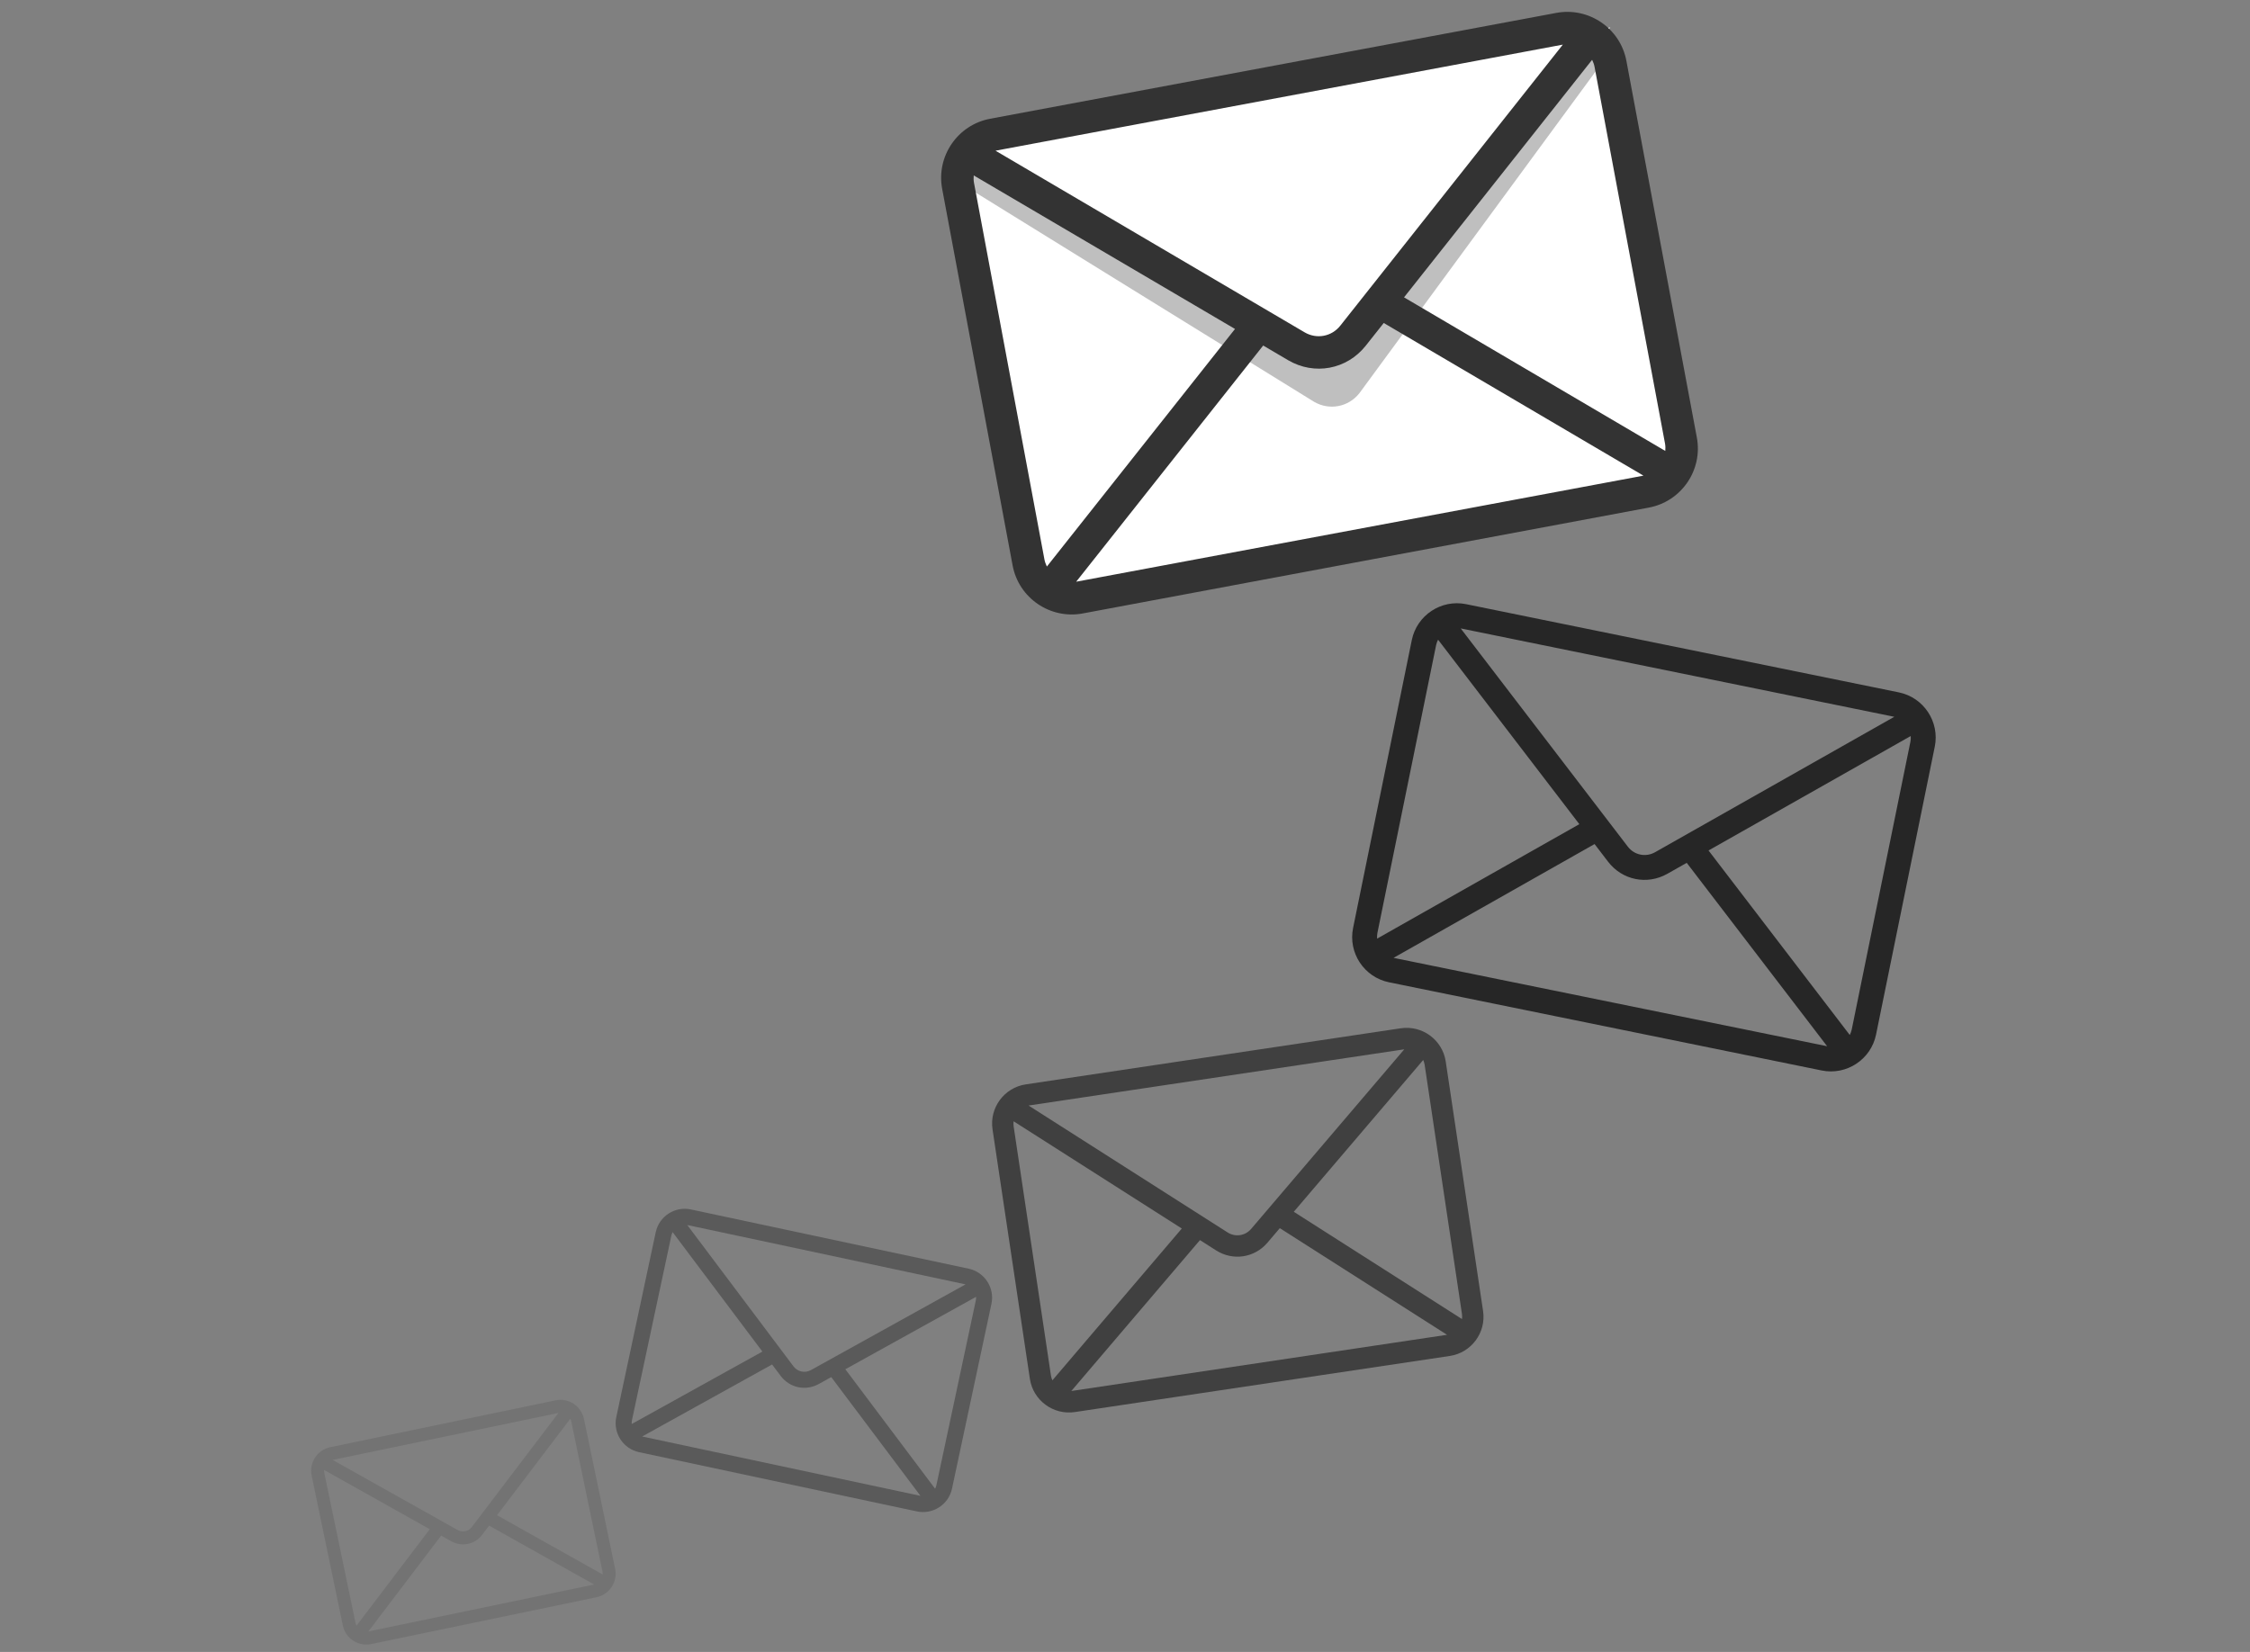 <?xml version="1.0" encoding="utf-8"?>
<!-- Generator: Adobe Illustrator 16.0.0, SVG Export Plug-In . SVG Version: 6.00 Build 0)  -->
<!DOCTYPE svg PUBLIC "-//W3C//DTD SVG 1.1//EN" "http://www.w3.org/Graphics/SVG/1.1/DTD/svg11.dtd">
<svg version="1.1" id="Layer_1" xmlns="http://www.w3.org/2000/svg" xmlns:xlink="http://www.w3.org/1999/xlink" x="0px" y="0px"
	 width="960px" height="705px" viewBox="0 0 960 705" enable-background="new 0 0 960 705" xml:space="preserve">
<rect x="0" y="0" width="960" height="705" fill="#808080" stroke="none"/>
<path fill="#FFFFFF" d="M720.544,193.661c1.416,7.272-3.456,14.339-10.883,15.785l-247.09,48.125
	c-7.426,1.446-14.595-3.275-16.011-10.547L413.224,75.868c-1.416-7.271,3.457-14.339,10.883-15.786l247.09-48.125
	c7.426-1.447,14.595,3.275,16.011,10.546L720.544,193.661z"/>
<rect x="231.024" y="499.553" fill="none" stroke="#000000" stroke-miterlimit="10" width="0" height="0"/>
<path opacity="0.1" d="M237.046,597.62l-96.139,19.999c-5.527,1.147-9.088,6.584-7.938,12.112l13.309,63.978
	c1.147,5.526,6.58,9.084,12.109,7.934l96.14-19.995c5.524-1.147,9.089-6.583,7.939-12.107l-13.307-63.977
	C248.007,600.033,242.575,596.471,237.046,597.62z M212.068,646.646l31.244-41.148c0.191,0.371,0.351,0.764,0.441,1.189
	l13.306,63.979c0.09,0.429,0.098,0.848,0.07,1.263L212.068,646.646z M238.17,603.025c0.034-0.005,0.063-0.002,0.093-0.012
	l-36.958,48.678c-1.435,1.899-3.986,2.428-6.063,1.261l-53.302-29.898c0.033-0.008,0.061-0.021,0.095-0.028l96.136-19.995V603.025z
	 M152.119,693.771c-0.189-0.374-0.349-0.758-0.438-1.188l-13.308-63.977c-0.089-0.428-0.096-0.848-0.071-1.265l45.063,25.277
	L152.119,693.771z M157.262,696.237c-0.032,0.01-0.064,0.008-0.095,0.015l31.06-40.907l4.313,2.424
	c2.253,1.259,4.763,1.606,7.098,1.12c2.34-0.488,4.503-1.805,6.066-3.857l2.995-3.944l44.79,25.128
	c-0.029,0.006-0.061,0.021-0.089,0.028L157.262,696.237z"/>
<path opacity="0.3" d="M413.289,541.44l-118.513-25.282c-6.815-1.454-13.539,2.907-14.995,9.724l-16.823,78.87
	c-1.453,6.813,2.906,13.537,9.725,14.991l118.517,25.279c6.808,1.452,13.539-2.907,14.991-9.72l16.824-78.87
	C424.468,549.619,420.103,542.894,413.289,541.44z M360.679,584.36l55.766-30.909c0.029,0.514,0.017,1.031-0.097,1.565
	l-16.823,78.862c-0.114,0.532-0.312,1.01-0.551,1.468L360.679,584.36z M411.869,548.102c0.042,0.006,0.074,0.024,0.11,0.031
	l-65.963,36.566c-2.567,1.43-5.713,0.761-7.478-1.593l-45.303-60.299c0.042,0.009,0.082,0.007,0.117,0.016l118.515,25.282
	L411.869,548.102z M269.526,607.733c-0.028-0.519-0.019-1.035,0.095-1.562l16.823-78.863c0.114-0.534,0.313-1.011,0.548-1.47
	l38.303,50.978L269.526,607.733z M274.105,613.078c-0.041-0.01-0.078-0.025-0.115-0.03l55.437-30.732l3.664,4.883
	c1.919,2.543,4.578,4.188,7.457,4.804c2.885,0.61,5.987,0.199,8.773-1.345l5.344-2.958l38.066,50.673
	c-0.037-0.007-0.079-0.007-0.112-0.015L274.105,613.078z"/>
<path opacity="0.7" d="M810.168,295.484l-184.623-37.643c-10.617-2.165-21.014,4.714-23.18,15.33l-25.049,122.866
	c-2.161,10.612,4.712,21.006,15.336,23.175l184.62,37.637c10.608,2.162,21.016-4.715,23.176-15.319l25.051-122.867
	C827.664,308.045,820.781,297.649,810.168,295.484z M728.973,362.96l86.27-48.846c0.055,0.803,0.039,1.608-0.13,2.437
	l-25.048,122.855c-0.167,0.829-0.472,1.574-0.834,2.29L728.973,362.96z M808.054,305.863c0.066,0.01,0.114,0.037,0.172,0.047
	l-102.05,57.78c-3.966,2.26-8.867,1.264-11.646-2.374l-71.288-93.113c0.066,0.011,0.127,0.008,0.184,0.024l184.627,37.641
	L808.054,305.863z M587.57,400.576c-0.049-0.8-0.043-1.602,0.123-2.425l25.055-122.859c0.166-0.829,0.471-1.574,0.833-2.29
	l60.27,78.723L587.57,400.576z M594.765,408.822c-0.063-0.01-0.117-0.034-0.177-0.043l85.763-48.562l5.766,7.542
	c3.019,3.925,7.178,6.447,11.663,7.361c4.494,0.911,9.308,0.229,13.621-2.207l8.266-4.682l59.898,78.254
	c-0.059-0.009-0.124-0.009-0.172-0.025L594.765,408.822z"/>
<path opacity="0.5" d="M597.66,438.84l-159.993,23.938c-9.199,1.378-15.563,9.985-14.186,19.186l15.932,106.472
	c1.378,9.196,9.981,15.562,19.187,14.187l159.993-23.948c9.191-1.37,15.56-9.985,14.186-19.175l-15.933-106.474
	C615.472,443.825,606.86,437.463,597.66,438.84z M552.011,517.15l55.225-64.779c0.272,0.632,0.505,1.288,0.609,2.008l15.935,106.462
	c0.106,0.718,0.084,1.411,0,2.094L552.011,517.15z M599.011,447.834c0.051-0.016,0.101-0.007,0.15-0.016l-65.319,76.623
	c-2.536,2.99-6.787,3.631-10.094,1.51l-84.892-54.14c0.061-0.009,0.111-0.03,0.158-0.031l159.994-23.945L599.011,447.834z
	 M449.02,589.084c-0.274-0.638-0.506-1.283-0.613-1.999l-15.931-106.464c-0.11-0.722-0.081-1.413,0-2.092l71.768,45.765
	L449.02,589.084z M457.252,593.617c-0.057,0.01-0.105,0.01-0.158,0.021l54.891-64.403l6.872,4.39
	c3.588,2.275,7.684,3.091,11.57,2.503c3.896-0.584,7.58-2.544,10.337-5.778l5.291-6.218l71.338,45.508
	c-0.05,0.011-0.102,0.034-0.15,0.034L457.252,593.617z"/>
<path fill="#BFBFBF" d="M688.501,20L580.017,167.793c-4.698,5.963-12.871,7.497-19.424,3.631c0,0-155.188-95.916-155.092-95.924
	C405.5,75.5,688.406,20.022,688.501,20z"/>
<path fill="#FFFFFF" d="M687.052,11.696L576.312,147.435c-4.788,5.483-12.961,7.016-19.424,3.631c0,0-152.979-84.104-152.883-84.113
	C404.006,66.953,686.957,11.718,687.052,11.696z"/>
<path fill="#333333" d="M664.026,5.503L422.469,50.676c-13.889,2.597-23.076,16.013-20.479,29.903l30.064,160.752
	c2.598,13.884,16.01,23.065,29.908,20.472l241.55-45.178c13.878-2.595,23.076-16.013,20.48-29.889L693.93,25.979
	C691.334,12.089,677.914,2.908,664.026,5.503z M599.055,126.901l80.249-101.379c0.459,0.943,0.841,1.922,1.039,3.007l30.062,160.74
	c0.205,1.083,0.202,2.131,0.116,3.176L599.055,126.901z M666.57,19.082c0.081-0.019,0.154-0.01,0.229-0.027l-94.931,119.921
	c-3.686,4.679-10.098,5.882-15.239,2.849L424.775,64.325c0.087-0.019,0.16-0.054,0.235-0.061l241.558-45.175L666.57,19.082z
	 M446.672,241.782c-0.45-0.946-0.837-1.914-1.039-2.993L415.575,78.045c-0.207-1.084-0.201-2.134-0.117-3.178l111.477,65.525
	L446.672,241.782z M459.417,248.213c-0.085,0.017-0.159,0.016-0.237,0.035l79.778-100.787l10.672,6.28
	c5.573,3.26,11.835,4.268,17.702,3.17c5.88-1.107,11.36-4.293,15.377-9.359l7.689-9.712l110.795,65.14
	c-0.074,0.02-0.151,0.05-0.218,0.055L459.417,248.213z"/>
</svg>
